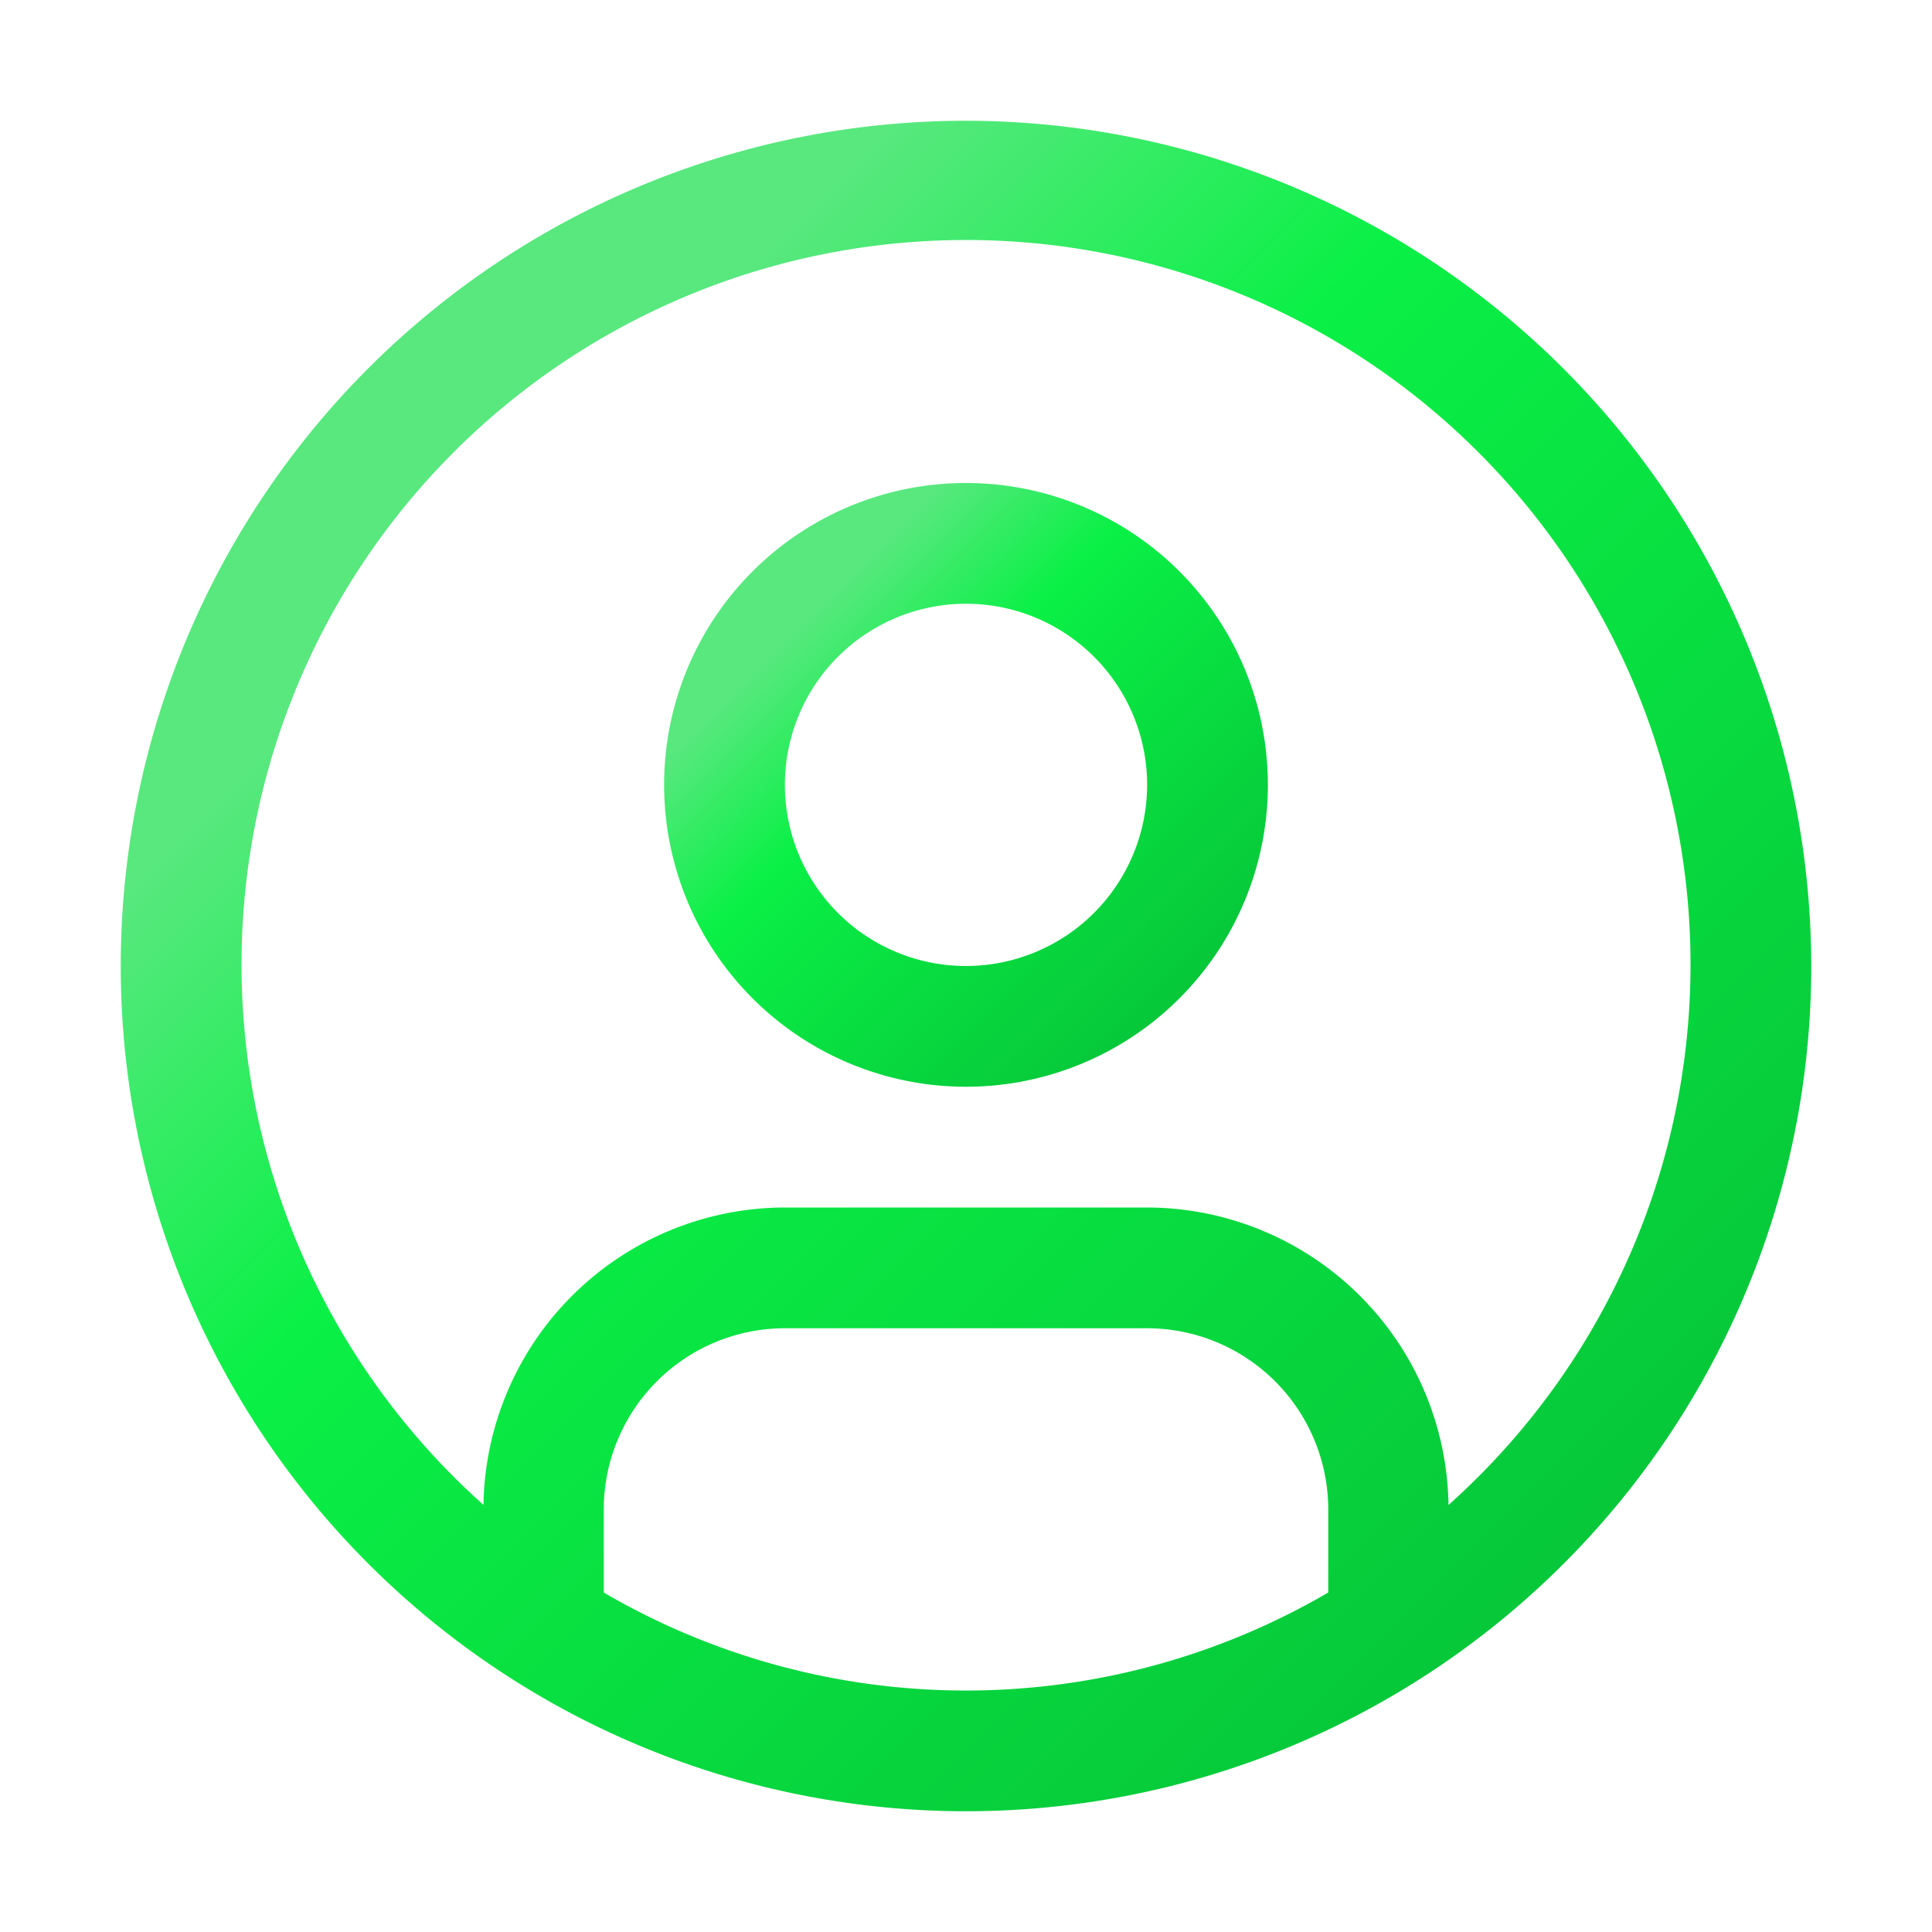 <svg id="avatar-icon" xmlns="http://www.w3.org/2000/svg" width="32" height="32" viewBox="0 0 32 32" fill="url(#gradient-1)">
    <defs>
    <linearGradient  id="gradient-1" x1="10%" y1="0%" x2="100%" y2="90%">
      <stop offset="20%" style="stop-color:#58e87e;stop-opacity:1" />
      <stop offset="40%" style="stop-color:#0af046;stop-opacity:1" />
      <stop offset="90%" style="stop-color:#06c739;stop-opacity:1" />
      <stop offset="100%" style="stop-color:#04992c;stop-opacity:1" />
    </linearGradient>
  </defs>
  <path d="M16,8a5,5,0,1,0,5,5A5,5,0,0,0,16,8Zm0,8a3,3,0,1,1,3-3A3.003,3.003,0,0,1,16,16Z"/>
  <path d="M16,2A14,14,0,1,0,30,16,14.016,14.016,0,0,0,16,2ZM10,26.377V25a3.003,3.003,0,0,1,3-3h6a3.003,3.003,0,0,1,3,3v1.377a11.899,11.899,0,0,1-12,0Zm13.992-1.451A5.002,5.002,0,0,0,19,20H13a5.002,5.002,0,0,0-4.992,4.926,12,12,0,1,1,15.985,0Z"/>
</svg>

